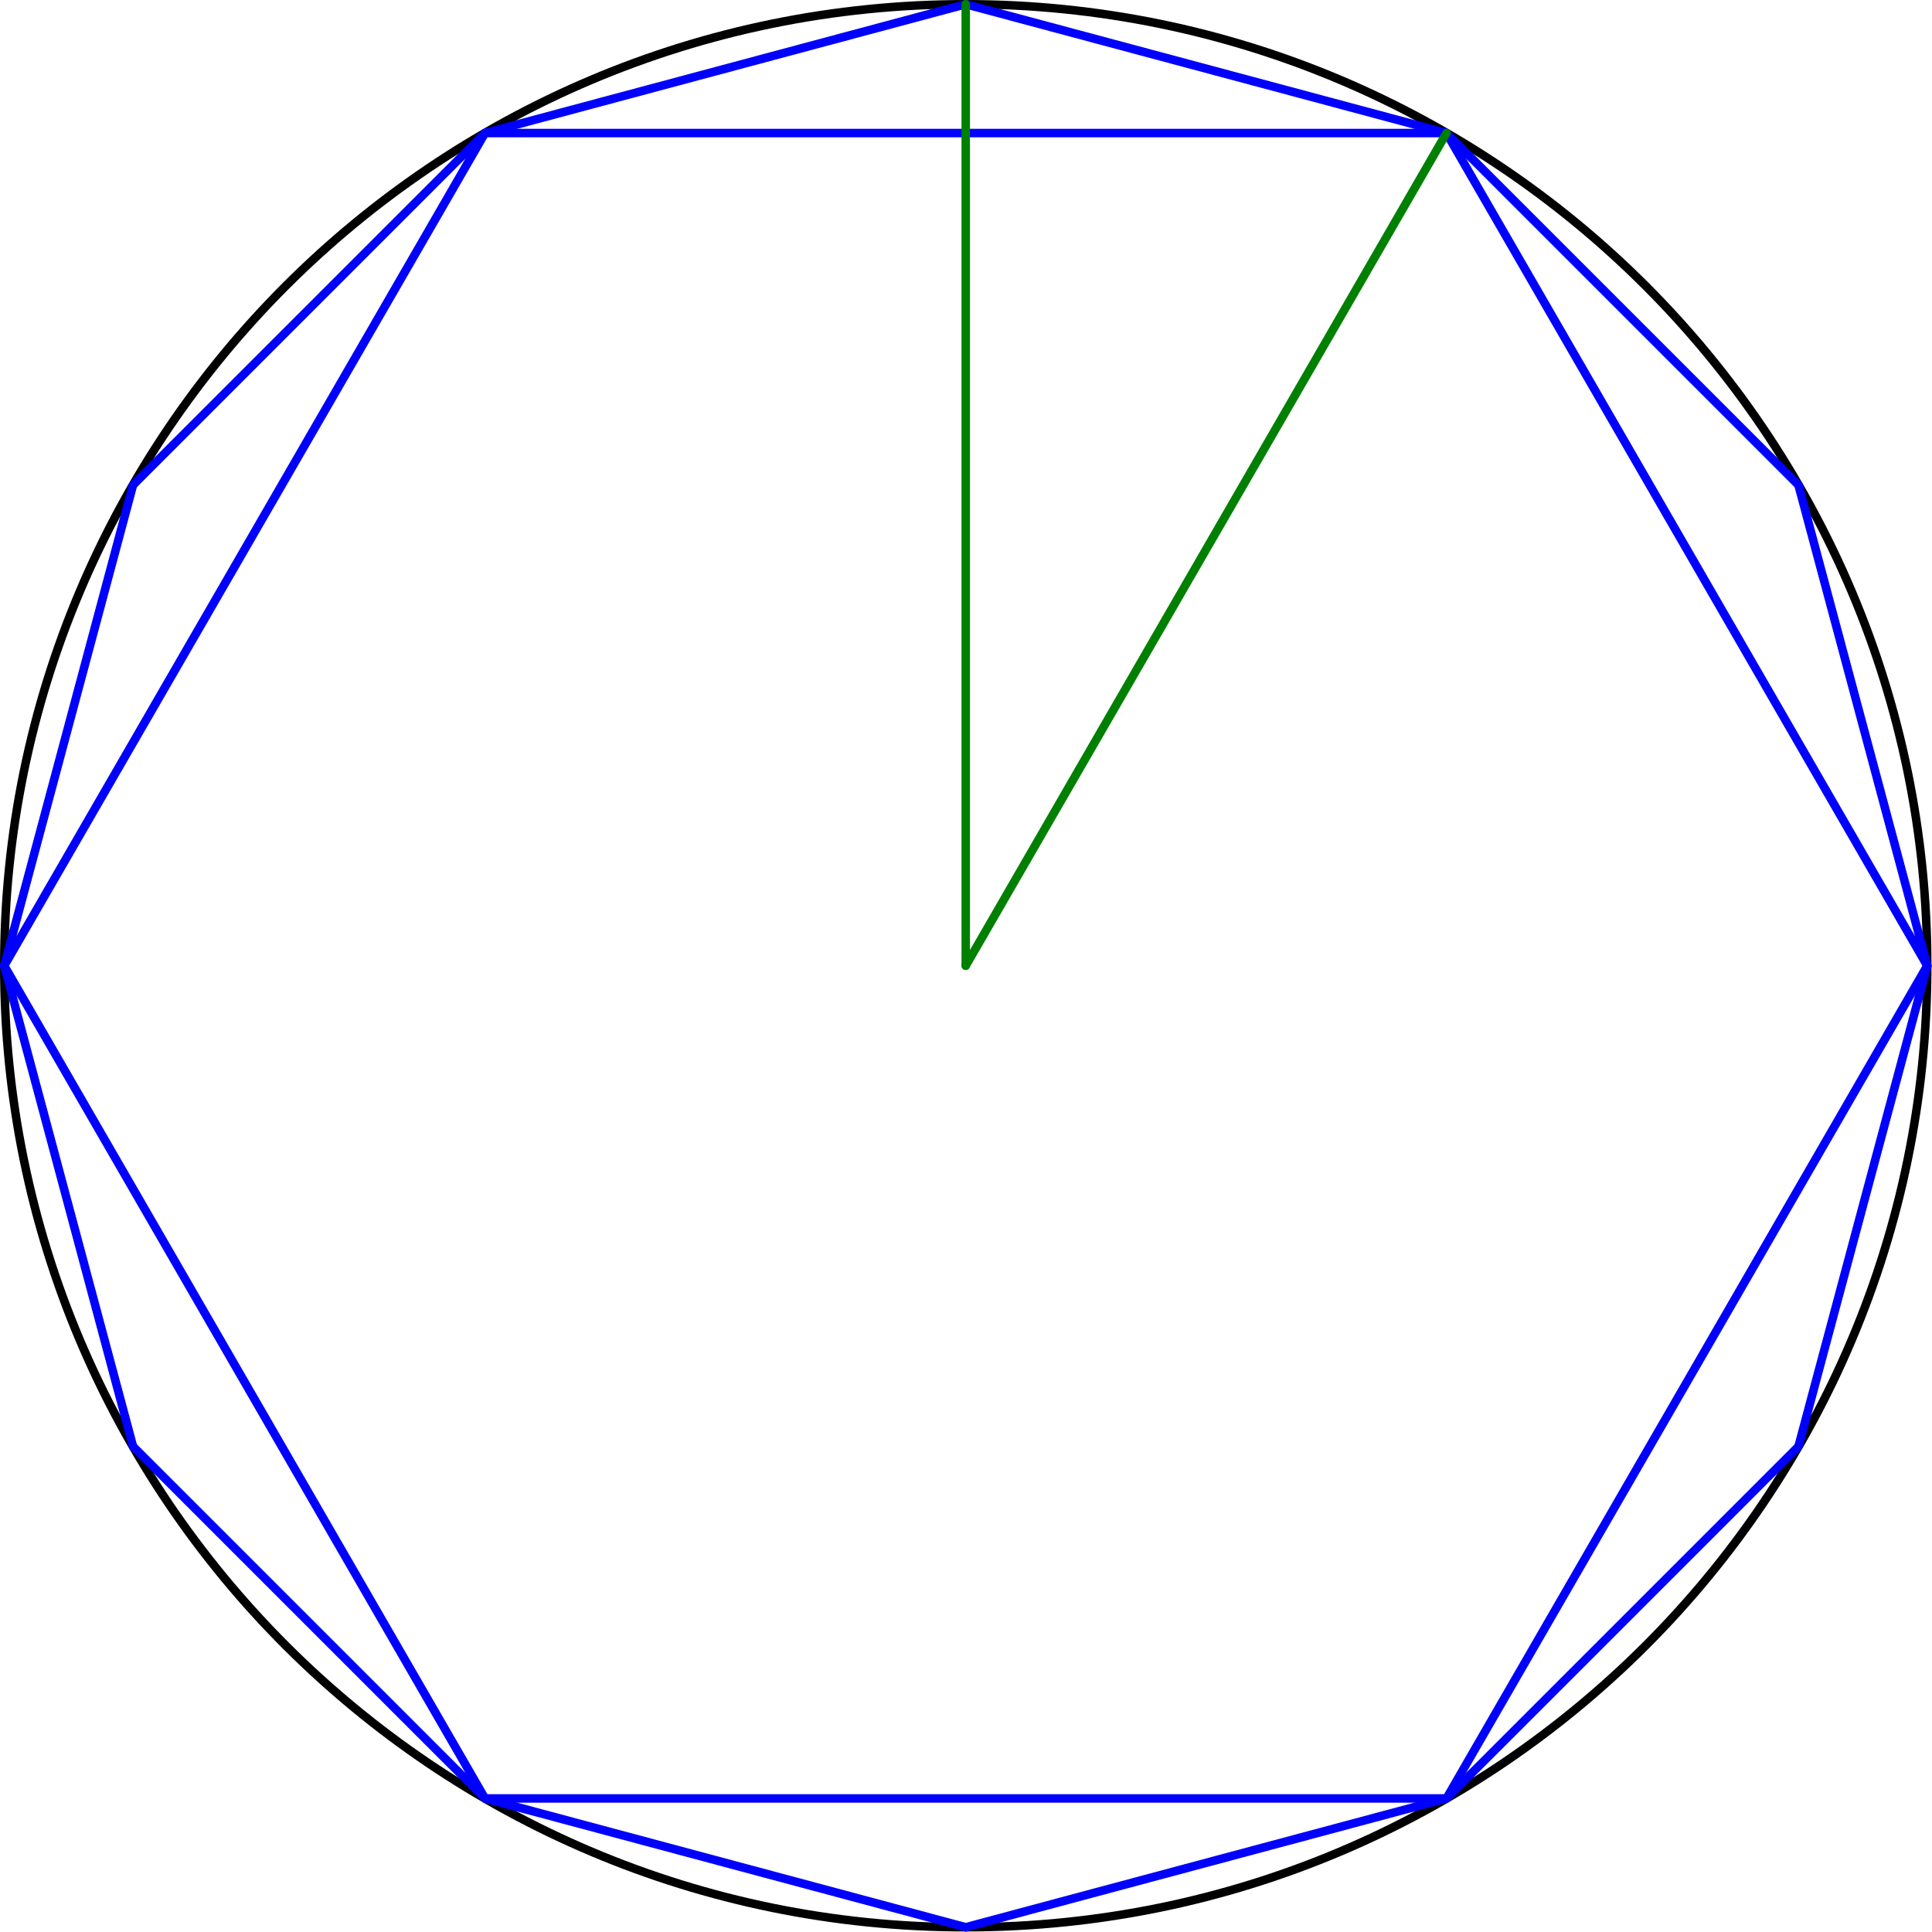 <?xml version='1.0' encoding='UTF-8'?>
<!-- This file was generated by dvisvgm 3.2.1 -->
<svg version='1.1' xmlns='http://www.w3.org/2000/svg' xmlns:xlink='http://www.w3.org/1999/xlink' width='113.886pt' height='113.886pt' viewBox='113.352 110.801 113.886 113.886'>
<g id='page1'>
<g transform='translate(113.352 110.801)scale(.996)'>
<path d='M114.062 57.156C114.062 25.728 88.585 .251 57.156 .251C25.728 .251 .251 25.728 .251 57.156C.251 88.585 25.728 114.062 57.156 114.062C88.585 114.062 114.062 88.585 114.062 57.156Z' fill='none' stroke='#000000' stroke-linecap='round' stroke-linejoin='round' stroke-miterlimit='10.037' stroke-width='0.502'/>
</g>
<g transform='translate(113.352 110.801)scale(.996)'>
<path d='M114.062 57.156L85.609 7.875' fill='none' stroke='#0000ff' stroke-linecap='round' stroke-linejoin='round' stroke-miterlimit='10.037' stroke-width='0.502'/>
</g>
<g transform='translate(113.352 110.801)scale(.996)'>
<path d='M85.609 7.875H28.704' fill='none' stroke='#0000ff' stroke-linecap='round' stroke-linejoin='round' stroke-miterlimit='10.037' stroke-width='0.502'/>
</g>
<g transform='translate(113.352 110.801)scale(.996)'>
<path d='M28.704 7.875L.251 57.156' fill='none' stroke='#0000ff' stroke-linecap='round' stroke-linejoin='round' stroke-miterlimit='10.037' stroke-width='0.502'/>
</g>
<g transform='translate(113.352 110.801)scale(.996)'>
<path d='M.251 57.156L28.704 106.438' fill='none' stroke='#0000ff' stroke-linecap='round' stroke-linejoin='round' stroke-miterlimit='10.037' stroke-width='0.502'/>
</g>
<g transform='translate(113.352 110.801)scale(.996)'>
<path d='M28.704 106.438H85.609' fill='none' stroke='#0000ff' stroke-linecap='round' stroke-linejoin='round' stroke-miterlimit='10.037' stroke-width='0.502'/>
</g>
<g transform='translate(113.352 110.801)scale(.996)'>
<path d='M85.609 106.438L114.062 57.156' fill='none' stroke='#0000ff' stroke-linecap='round' stroke-linejoin='round' stroke-miterlimit='10.037' stroke-width='0.502'/>
</g>
<g transform='translate(113.352 110.801)scale(.996)'>
<path d='M114.062 57.156L106.438 28.704' fill='none' stroke='#0000ff' stroke-linecap='round' stroke-linejoin='round' stroke-miterlimit='10.037' stroke-width='0.502'/>
</g>
<g transform='translate(113.352 110.801)scale(.996)'>
<path d='M106.438 28.704L85.609 7.875' fill='none' stroke='#0000ff' stroke-linecap='round' stroke-linejoin='round' stroke-miterlimit='10.037' stroke-width='0.502'/>
</g>
<g transform='translate(113.352 110.801)scale(.996)'>
<path d='M85.609 7.875L57.156 .251' fill='none' stroke='#0000ff' stroke-linecap='round' stroke-linejoin='round' stroke-miterlimit='10.037' stroke-width='0.502'/>
</g>
<g transform='translate(113.352 110.801)scale(.996)'>
<path d='M57.156 .251L28.704 7.875' fill='none' stroke='#0000ff' stroke-linecap='round' stroke-linejoin='round' stroke-miterlimit='10.037' stroke-width='0.502'/>
</g>
<g transform='translate(113.352 110.801)scale(.996)'>
<path d='M28.704 7.875L7.875 28.704' fill='none' stroke='#0000ff' stroke-linecap='round' stroke-linejoin='round' stroke-miterlimit='10.037' stroke-width='0.502'/>
</g>
<g transform='translate(113.352 110.801)scale(.996)'>
<path d='M7.875 28.704L.251 57.156' fill='none' stroke='#0000ff' stroke-linecap='round' stroke-linejoin='round' stroke-miterlimit='10.037' stroke-width='0.502'/>
</g>
<g transform='translate(113.352 110.801)scale(.996)'>
<path d='M.251 57.156L7.875 85.609' fill='none' stroke='#0000ff' stroke-linecap='round' stroke-linejoin='round' stroke-miterlimit='10.037' stroke-width='0.502'/>
</g>
<g transform='translate(113.352 110.801)scale(.996)'>
<path d='M7.875 85.609L28.704 106.438' fill='none' stroke='#0000ff' stroke-linecap='round' stroke-linejoin='round' stroke-miterlimit='10.037' stroke-width='0.502'/>
</g>
<g transform='translate(113.352 110.801)scale(.996)'>
<path d='M28.704 106.438L57.156 114.062' fill='none' stroke='#0000ff' stroke-linecap='round' stroke-linejoin='round' stroke-miterlimit='10.037' stroke-width='0.502'/>
</g>
<g transform='translate(113.352 110.801)scale(.996)'>
<path d='M57.156 114.062L85.609 106.438' fill='none' stroke='#0000ff' stroke-linecap='round' stroke-linejoin='round' stroke-miterlimit='10.037' stroke-width='0.502'/>
</g>
<g transform='translate(113.352 110.801)scale(.996)'>
<path d='M85.609 106.438L106.438 85.609' fill='none' stroke='#0000ff' stroke-linecap='round' stroke-linejoin='round' stroke-miterlimit='10.037' stroke-width='0.502'/>
</g>
<g transform='translate(113.352 110.801)scale(.996)'>
<path d='M106.438 85.609L114.062 57.156' fill='none' stroke='#0000ff' stroke-linecap='round' stroke-linejoin='round' stroke-miterlimit='10.037' stroke-width='0.502'/>
</g>
<g transform='translate(113.352 110.801)scale(.996)'>
<path d='M57.156 .251V57.156' fill='none' stroke='#008000' stroke-linecap='round' stroke-linejoin='round' stroke-miterlimit='10.037' stroke-width='0.502'/>
</g>
<g transform='translate(113.352 110.801)scale(.996)'>
<path d='M57.156 57.156L85.609 7.875' fill='none' stroke='#008000' stroke-linecap='round' stroke-linejoin='round' stroke-miterlimit='10.037' stroke-width='0.502'/>
</g>
</g>
</svg>
